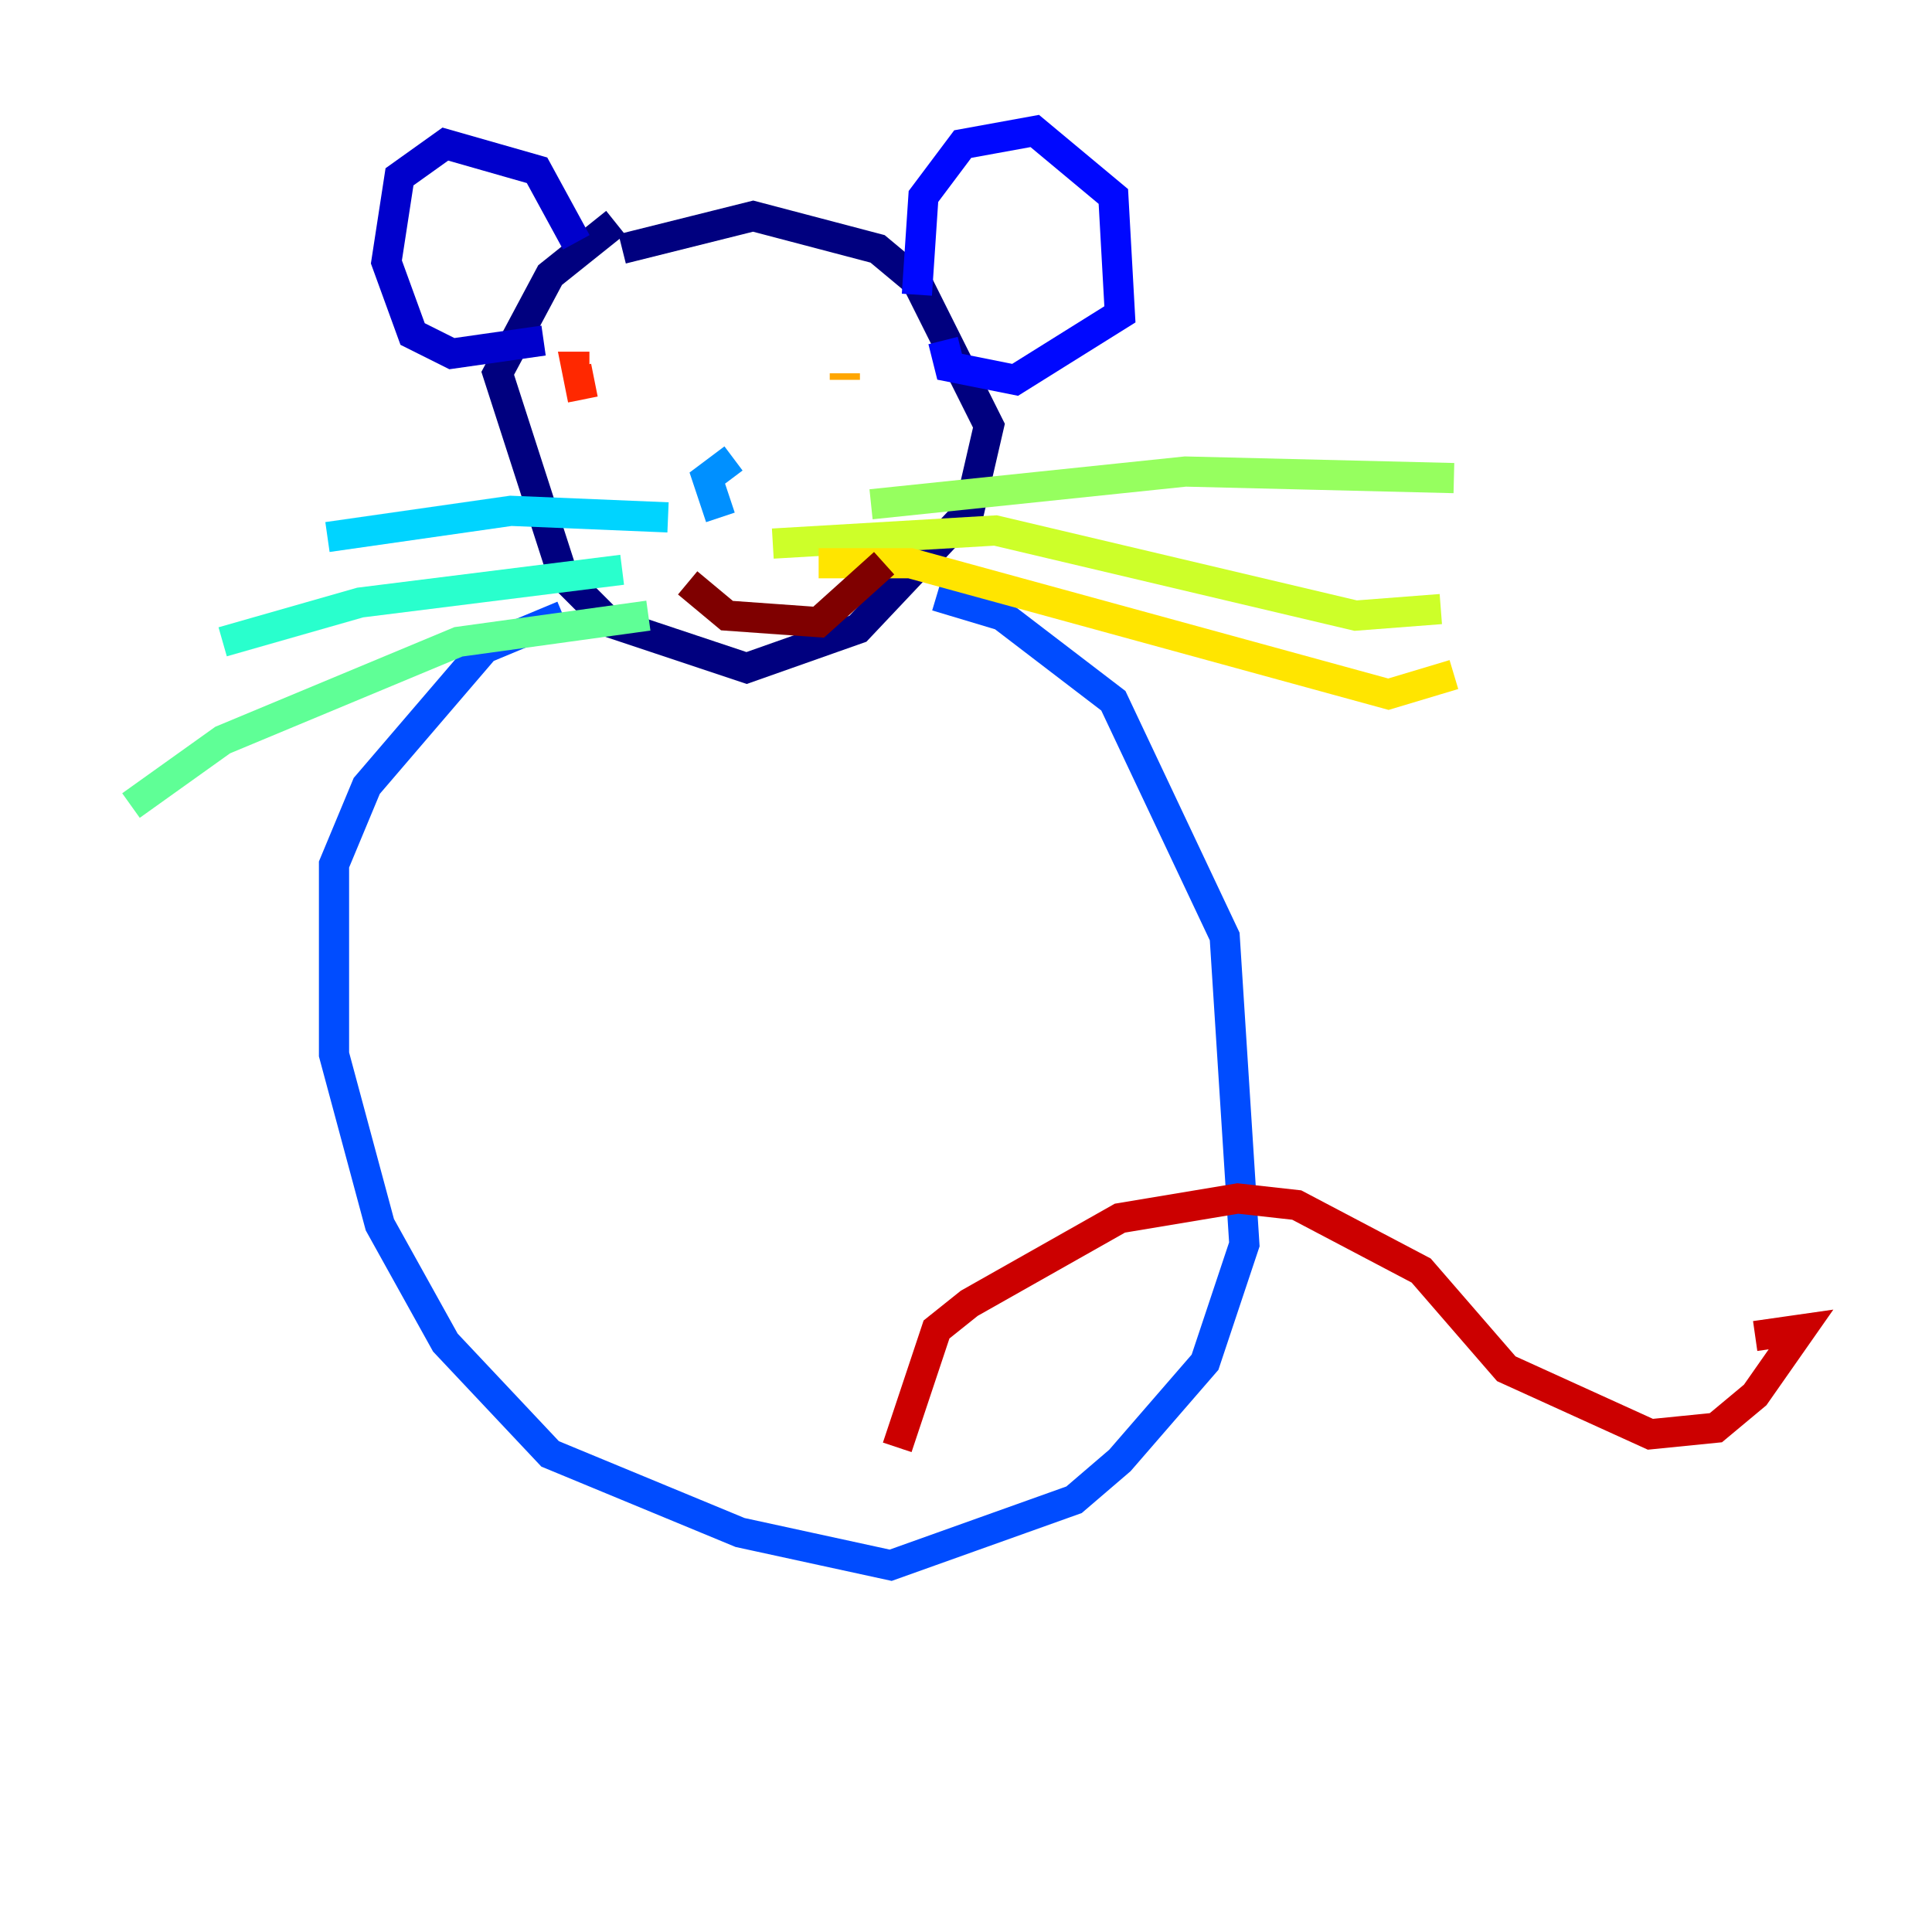<?xml version="1.0" encoding="utf-8" ?>
<svg baseProfile="tiny" height="128" version="1.2" viewBox="0,0,128,128" width="128" xmlns="http://www.w3.org/2000/svg" xmlns:ev="http://www.w3.org/2001/xml-events" xmlns:xlink="http://www.w3.org/1999/xlink"><defs /><polyline fill="none" points="40.786,14.752 36.447,18.224 32.976,24.732 37.315,38.183 40.352,41.22 49.464,44.258 56.841,41.654 64.217,33.844 65.519,28.203 60.746,18.658 58.142,16.488 49.898,14.319 41.22,16.488" stroke="#00007f" stroke-width="2" /><polyline fill="none" points="38.183,16.054 35.58,11.281 29.505,9.546 26.468,11.715 25.6,17.356 27.336,22.129 29.939,23.43 36.014,22.563" stroke="#0000cc" stroke-width="2" /><polyline fill="none" points="60.746,19.525 61.18,13.017 63.783,9.546 68.556,8.678 73.763,13.017 74.197,20.827 67.254,25.166 62.915,24.298 62.481,22.563" stroke="#0008ff" stroke-width="2" /><polyline fill="none" points="37.315,40.786 32.108,42.956 24.298,52.068 22.129,57.275 22.129,69.858 25.166,81.139 29.505,88.949 36.447,96.325 49.031,101.532 59.01,103.702 71.159,99.363 74.197,96.759 79.837,90.251 82.441,82.441 81.139,62.047 73.763,46.427 66.386,40.786 62.047,39.485" stroke="#004cff" stroke-width="2" /><polyline fill="none" points="47.729,34.278 46.861,31.675 48.597,30.373" stroke="#0090ff" stroke-width="2" /><polyline fill="none" points="44.258,34.278 33.844,33.844 21.695,35.58" stroke="#00d4ff" stroke-width="2" /><polyline fill="none" points="41.22,37.749 23.864,39.919 14.752,42.522" stroke="#29ffcd" stroke-width="2" /><polyline fill="none" points="42.956,40.786 30.373,42.522 14.752,49.031 8.678,53.37" stroke="#5fff96" stroke-width="2" /><polyline fill="none" points="57.709,33.41 78.536,31.241 96.325,31.675" stroke="#96ff5f" stroke-width="2" /><polyline fill="none" points="51.2,36.014 65.953,35.146 89.817,40.786 95.458,40.352" stroke="#cdff29" stroke-width="2" /><polyline fill="none" points="54.237,37.315 60.312,37.315 91.986,45.993 96.325,44.691" stroke="#ffe500" stroke-width="2" /><polyline fill="none" points="55.973,25.166 55.973,24.732" stroke="#ffa600" stroke-width="2" /><polyline fill="none" points="40.786,25.6 40.786,25.6" stroke="#ff6700" stroke-width="2" /><polyline fill="none" points="38.617,26.468 38.183,24.298 39.051,24.298" stroke="#ff2800" stroke-width="2" /><polyline fill="none" points="59.444,95.891 62.047,88.081 64.217,86.346 74.197,80.705 82.007,79.403 85.912,79.837 94.156,84.176 99.797,90.685 109.342,95.024 113.681,94.59 116.285,92.42 119.322,88.081 116.285,88.515" stroke="#cc0000" stroke-width="2" /><polyline fill="none" points="45.559,38.617 48.163,40.786 54.237,41.22 58.576,37.315" stroke="#7f0000" stroke-width="2" /></svg>